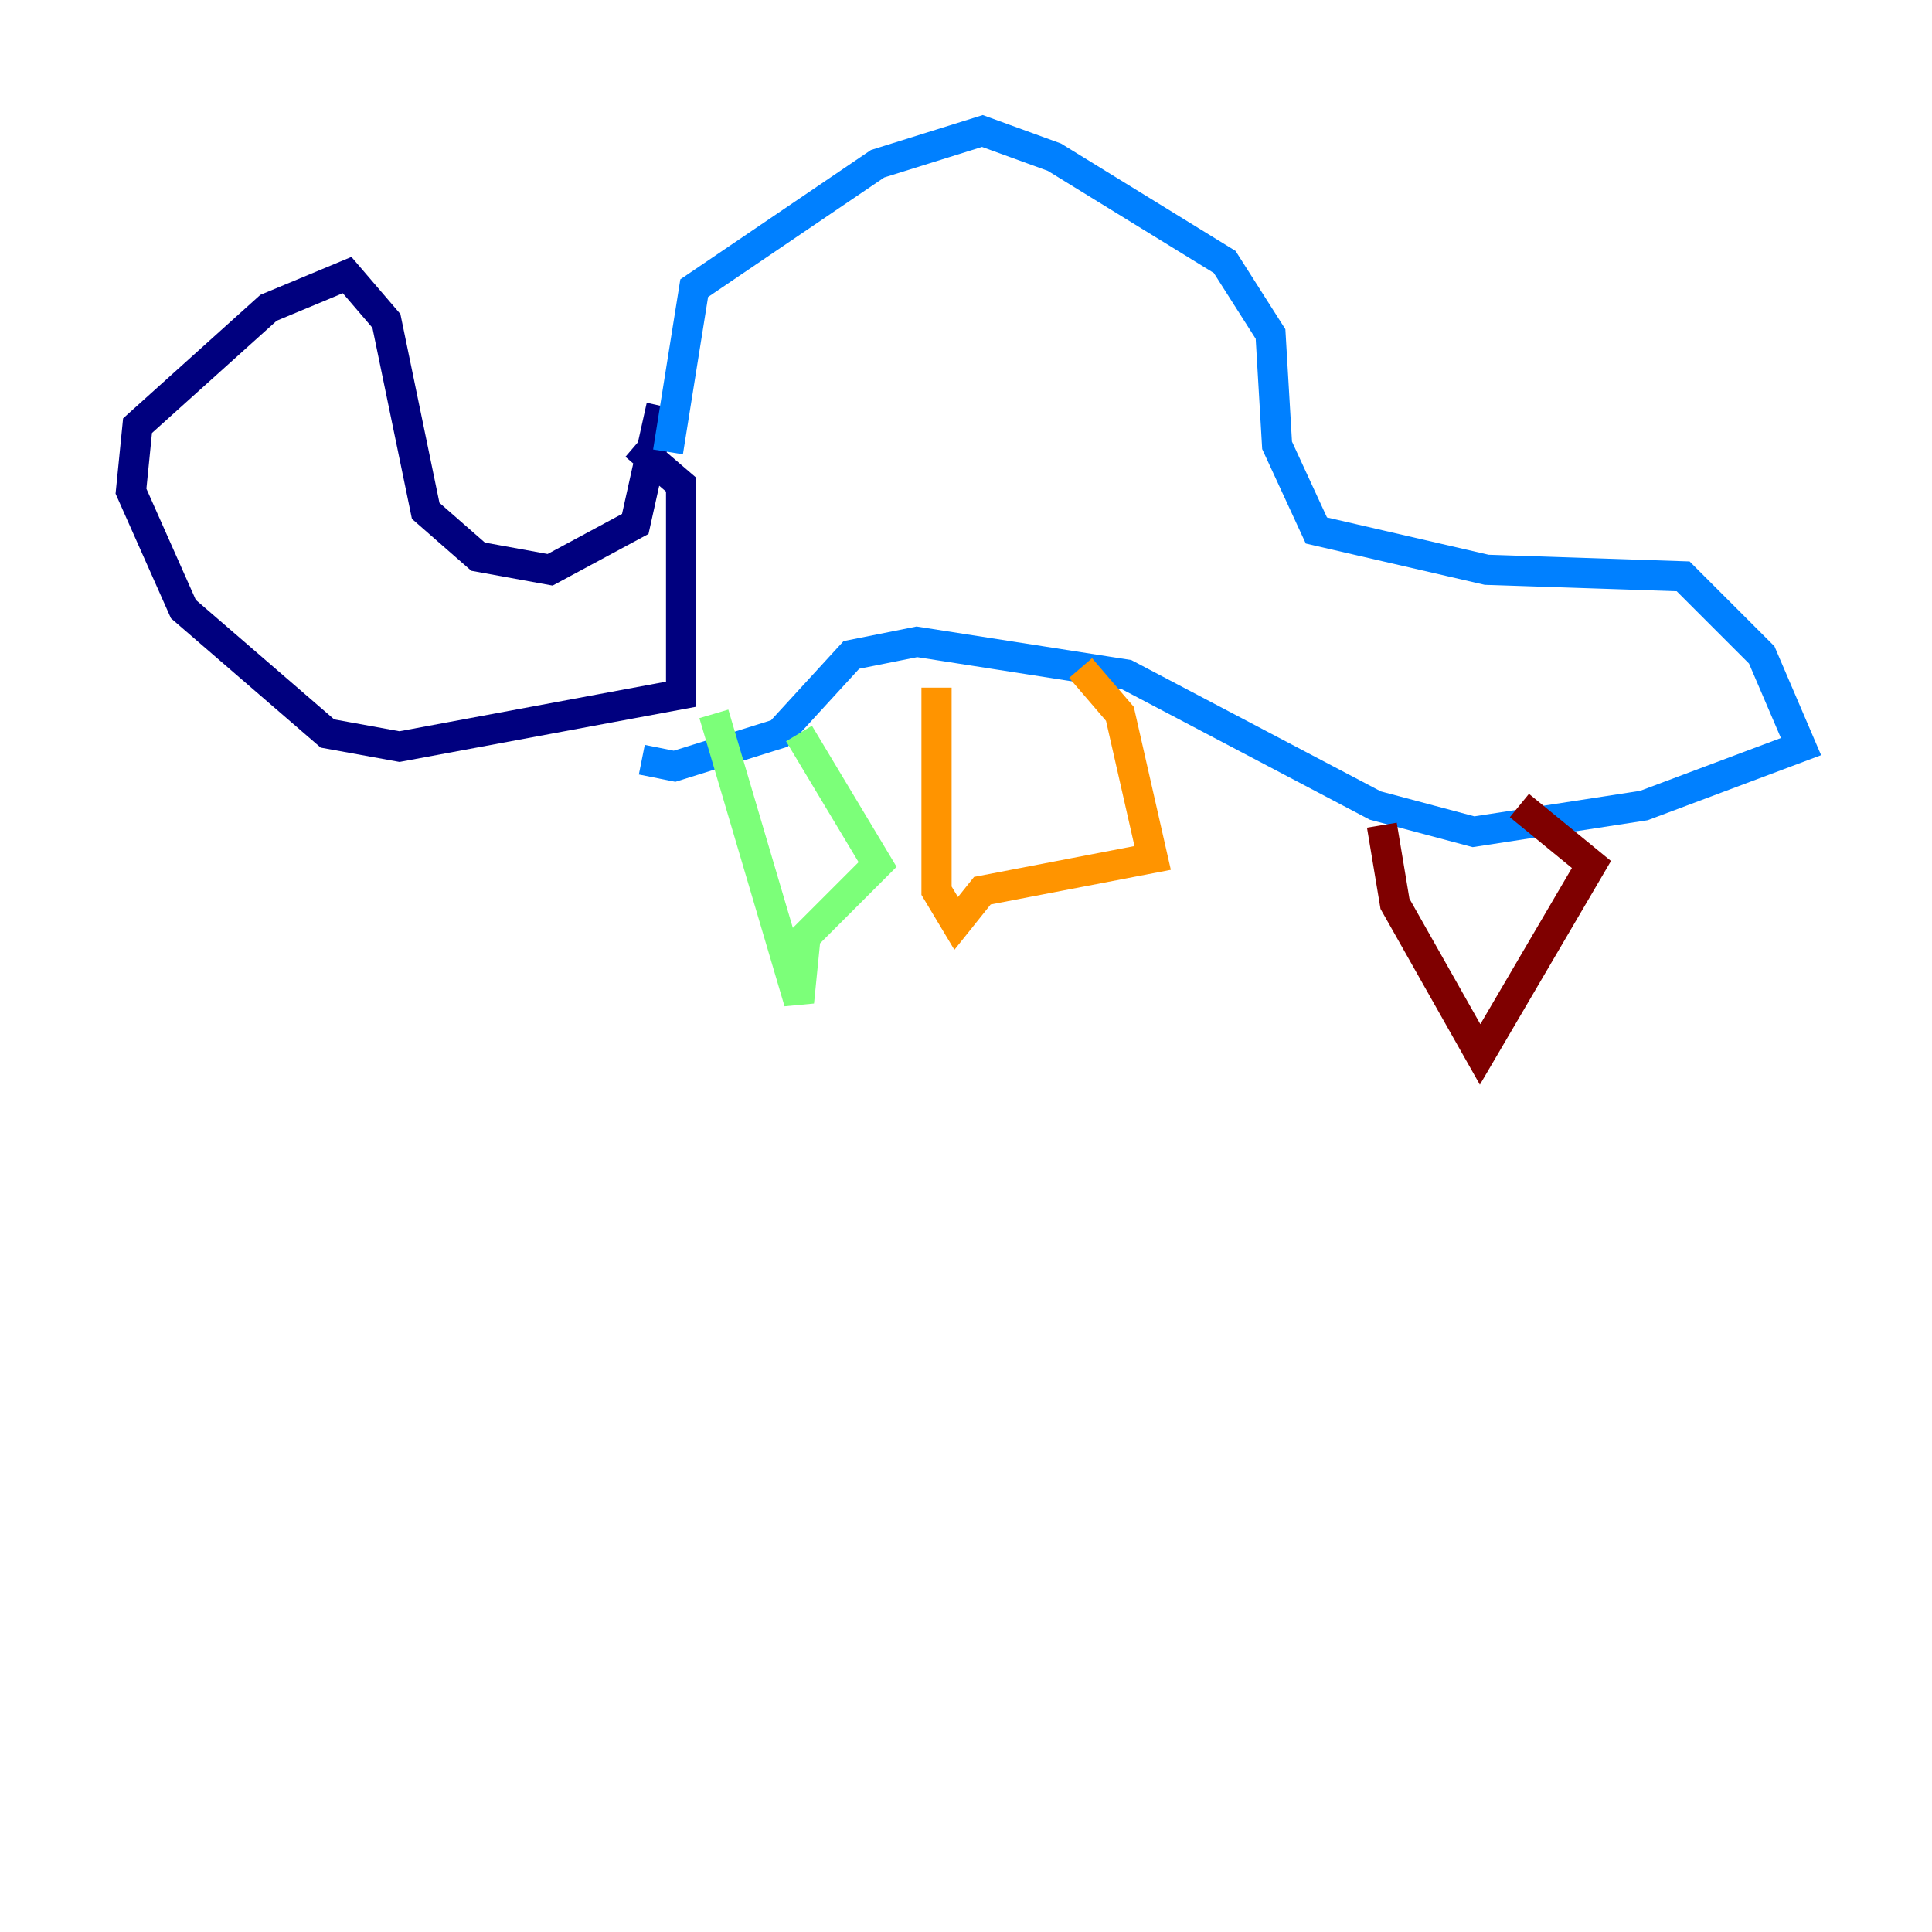 <?xml version="1.0" encoding="utf-8" ?>
<svg baseProfile="tiny" height="128" version="1.2" viewBox="0,0,128,128" width="128" xmlns="http://www.w3.org/2000/svg" xmlns:ev="http://www.w3.org/2001/xml-events" xmlns:xlink="http://www.w3.org/1999/xlink"><defs /><polyline fill="none" points="43.824,26.902 42.088,34.712 36.447,37.749 31.675,36.881 28.203,33.844 25.6,21.261 22.997,18.224 17.79,20.393 9.112,28.203 8.678,32.542 12.149,40.352 21.695,48.597 26.468,49.464 45.125,45.993 45.125,32.108 42.088,29.505" stroke="#00007f" stroke-width="2" /><polyline fill="none" points="44.258,29.939 45.993,19.091 58.142,10.848 65.085,8.678 69.858,10.414 81.139,17.356 84.176,22.129 84.61,29.505 87.214,35.146 98.495,37.749 111.512,38.183 116.719,43.39 119.322,49.464 108.909,53.37 97.627,55.105 91.119,53.37 74.63,44.691 60.746,42.522 56.407,43.39 51.634,48.597 44.691,50.766 42.522,50.332" stroke="#0080ff" stroke-width="2" /><polyline fill="none" points="47.295,47.295 52.936,66.386 53.37,62.047 58.142,57.275 52.936,48.597" stroke="#7cff79" stroke-width="2" /><polyline fill="none" points="62.047,45.559 62.047,59.01 63.349,61.18 65.085,59.01 76.366,56.841 74.197,47.295 71.593,44.258" stroke="#ff9400" stroke-width="2" /><polyline fill="none" points="91.552,54.671 92.42,59.878 98.061,69.858 105.437,57.275 100.664,53.37" stroke="#7f0000" stroke-width="2" /></svg>